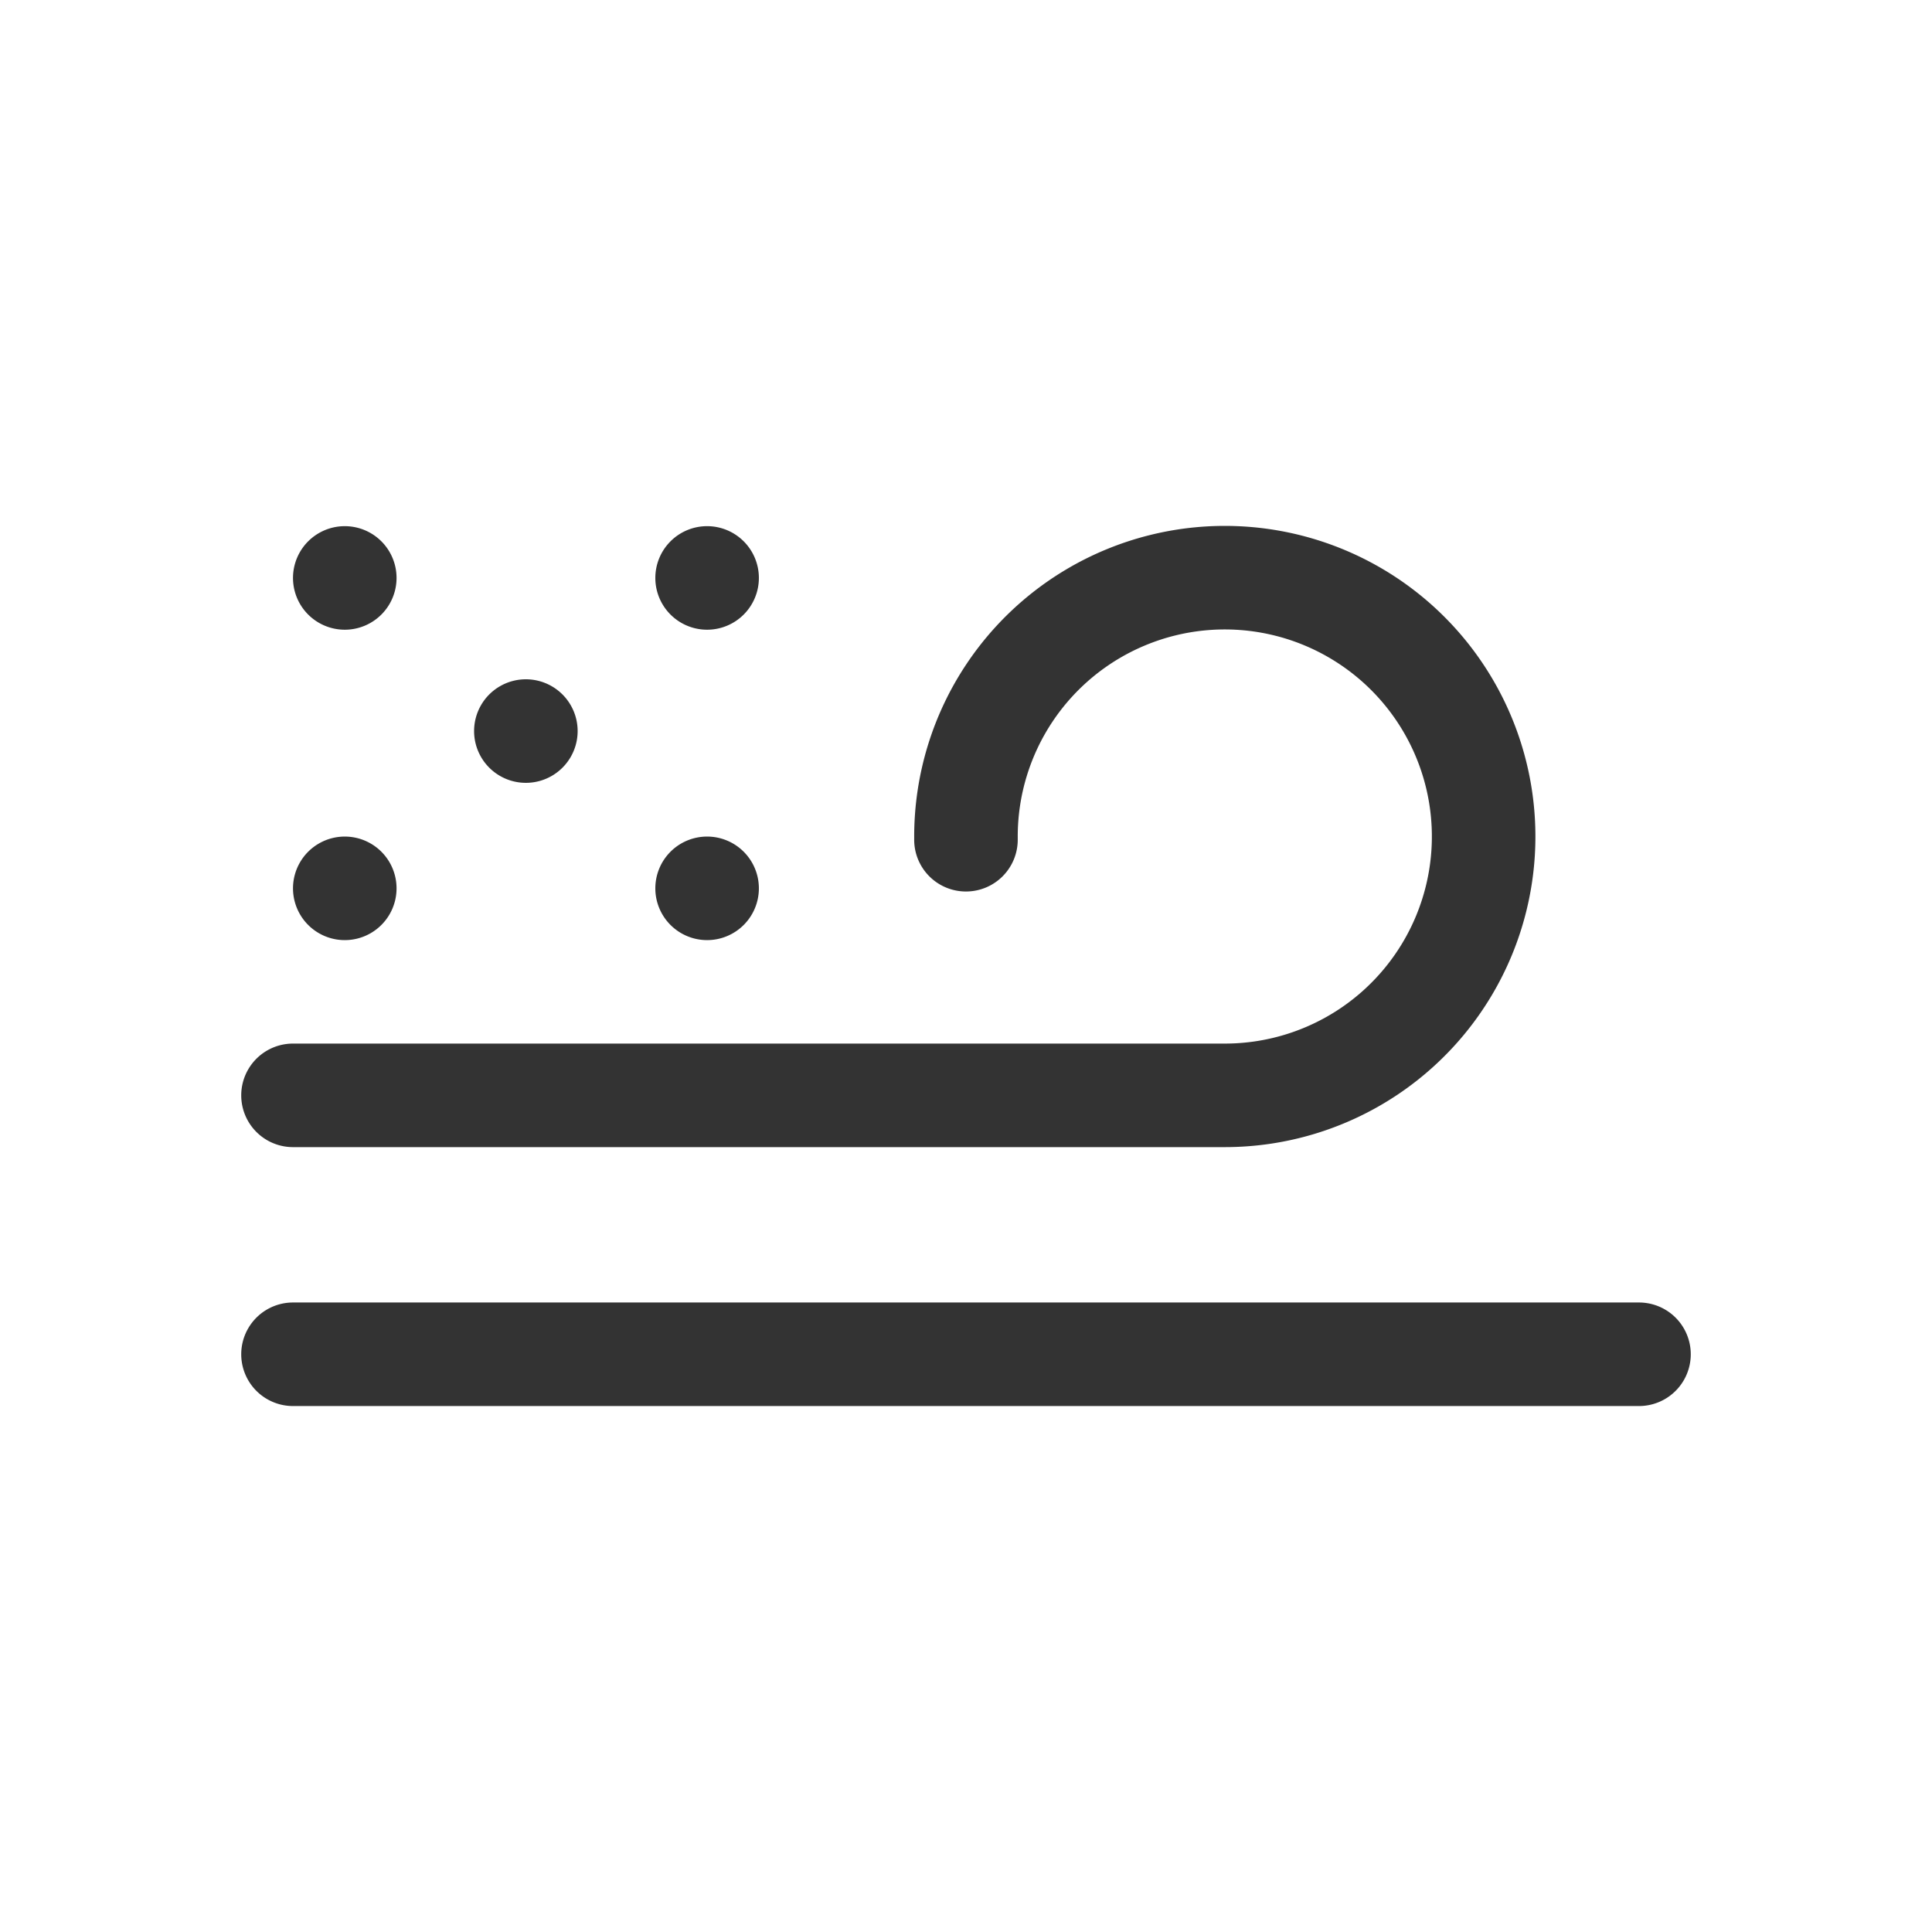 <?xml version="1.0" standalone="no"?><!DOCTYPE svg PUBLIC "-//W3C//DTD SVG 1.1//EN" "http://www.w3.org/Graphics/SVG/1.1/DTD/svg11.dtd"><svg class="icon" width="200px" height="200.00px" viewBox="0 0 1024 1024" version="1.1" xmlns="http://www.w3.org/2000/svg"><path fill="#333333" d="M278.72 387.48m-27.44 0a27.44 27.44 0 1 0 54.88 0 27.44 27.44 0 1 0-54.88 0ZM182.74 470.84m-27.44 0a27.44 27.44 0 1 0 54.88 0 27.44 27.44 0 1 0-54.88 0ZM374.81 498.28a27.44 27.44 0 1 1 27.41-27.44 27.44 27.44 0 0 1-27.41 27.44zM182.74 306.32m-27.44 0a27.44 27.44 0 1 0 54.88 0 27.44 27.44 0 1 0-54.88 0ZM649.19 608H155.3a27.44 27.44 0 1 1 0-54.88h493.89a109.75 109.75 0 1 0-109.77-109.7v1.93a27.44 27.44 0 0 1-54.88-0.55v-1.4A164.63 164.63 0 1 1 649.19 608zM374.81 333.76a27.44 27.44 0 1 1 27.41-27.44 27.44 27.44 0 0 1-27.41 27.44zM155.3 690.35h713.4a27.44 27.44 0 1 1 0 54.88H155.3a27.44 27.44 0 0 1 0-54.88z" /></svg>